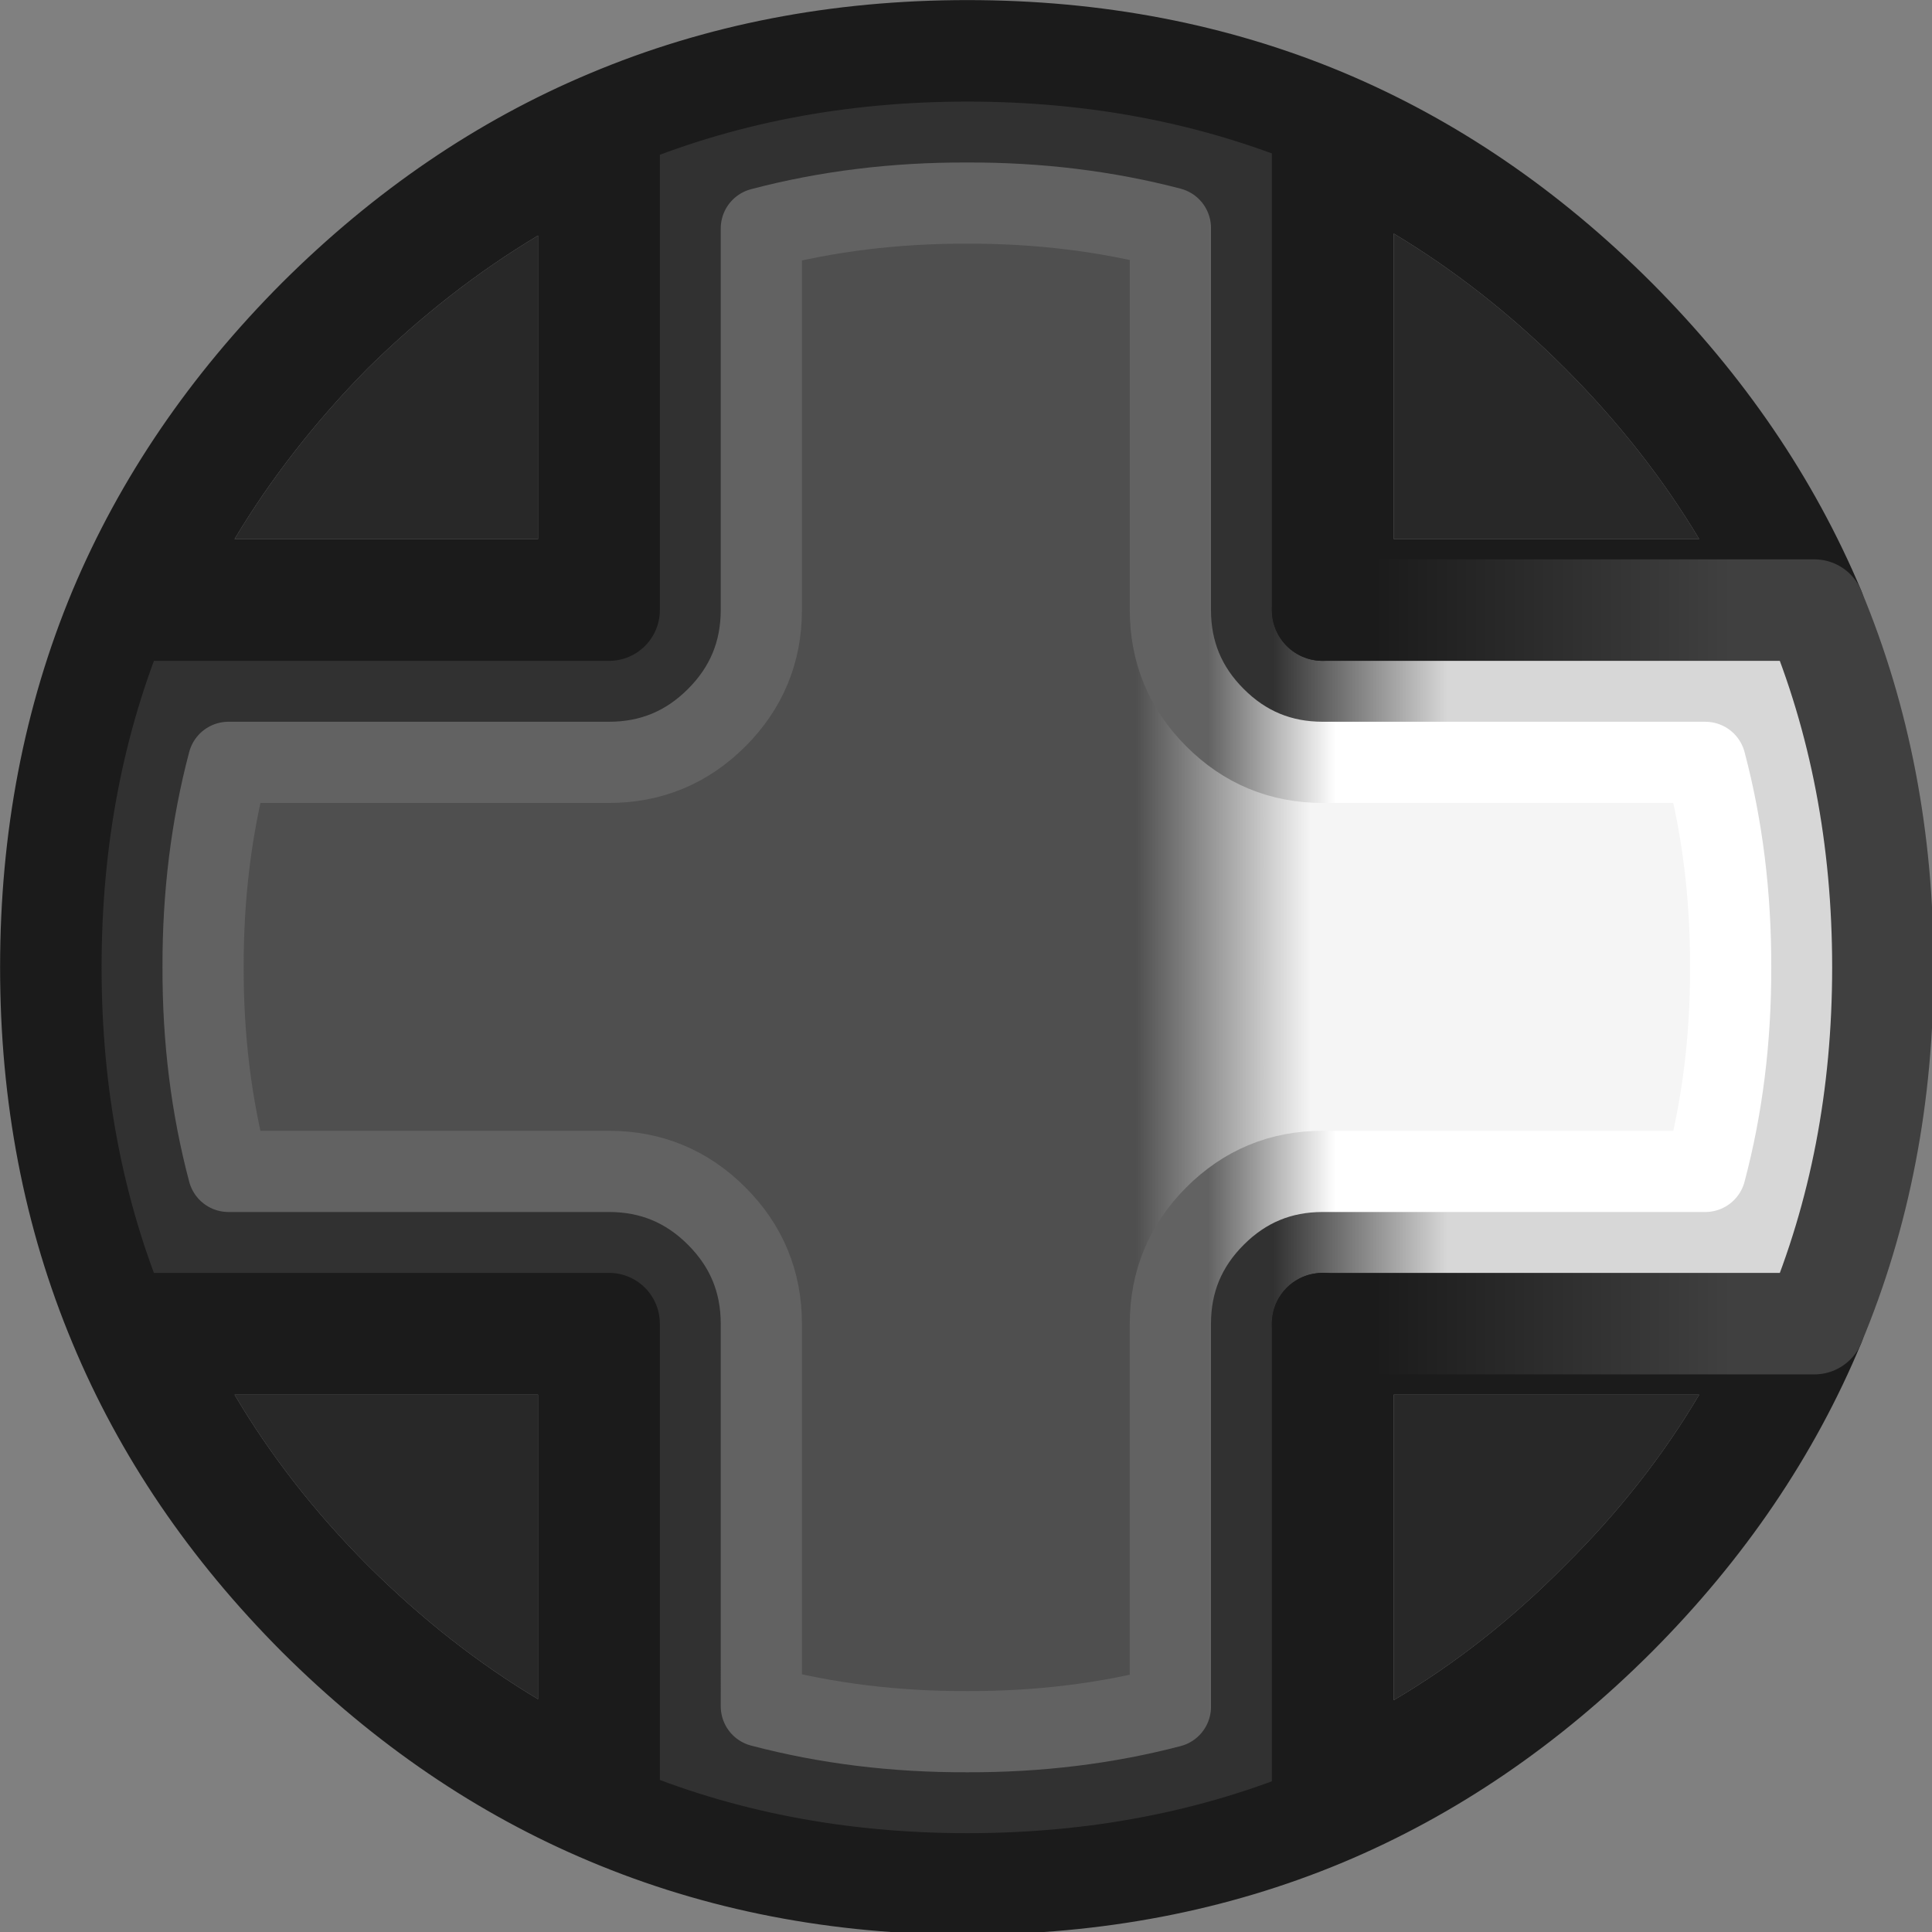 <?xml version="1.0" encoding="UTF-8" standalone="no"?>
<!-- Created with Inkscape (http://www.inkscape.org/) -->

<svg
   width="100"
   height="100"
   viewBox="0 0 26.458 26.458"
   version="1.1"
   id="svg7695"
   inkscape:version="1.2.1 (9c6d41e410, 2022-07-14)"
   sodipodi:docname="XboxSeriesX_Dpad_Right.svg"
   xmlns:inkscape="http://www.inkscape.org/namespaces/inkscape"
   xmlns:sodipodi="http://sodipodi.sourceforge.net/DTD/sodipodi-0.dtd"
   xmlns:xlink="http://www.w3.org/1999/xlink"
   xmlns="http://www.w3.org/2000/svg"
   xmlns:svg="http://www.w3.org/2000/svg">
  <rect x="0" y="0" width="26.458" height="26.458" fill="#808080" stroke="none"/>
  <sodipodi:namedview
     id="namedview7697"
     pagecolor="#ffffff"
     bordercolor="#000000"
     borderopacity="0.25"
     inkscape:showpageshadow="2"
     inkscape:pageopacity="0.0"
     inkscape:pagecheckerboard="true"
     inkscape:deskcolor="#d1d1d1"
     inkscape:document-units="mm"
     showgrid="false"
     inkscape:zoom="10.35098"
     inkscape:cx="75.596708"
     inkscape:cy="52.02406"
     inkscape:window-width="2560"
     inkscape:window-height="1351"
     inkscape:window-x="2391"
     inkscape:window-y="-9"
     inkscape:window-maximized="1"
     inkscape:current-layer="layer1" />
  <defs
     id="defs7692">
    <linearGradient
       id="Gradient_18"
       gradientUnits="userSpaceOnUse"
       x1="65.113"
       y1="49.55"
       x2="73.688"
       y2="49.55"
       spreadMethod="pad">
      <stop
         offset="0%"
         stop-color="#313131"
         id="stop25769" />
      <stop
         offset="100%"
         stop-color="#D7D7D7"
         id="stop25771" />
    </linearGradient>
    <linearGradient
       id="Gradient_19"
       gradientUnits="userSpaceOnUse"
       x1="58.35"
       y1="50.15"
       x2="66.95"
       y2="50.15"
       spreadMethod="pad">
      <stop
         offset="0%"
         stop-color="#4F4F4F"
         id="stop25774" />
      <stop
         offset="100%"
         stop-color="#F5F5F5"
         id="stop25776" />
    </linearGradient>
    <linearGradient
       id="Gradient_20"
       gradientUnits="userSpaceOnUse"
       x1="61.912"
       y1="54.75"
       x2="68.188"
       y2="54.75"
       spreadMethod="pad">
      <stop
         offset="0%"
         stop-color="#626262"
         id="stop25779" />
      <stop
         offset="100%"
         stop-color="#FFFFFF"
         id="stop25781" />
    </linearGradient>
    <linearGradient
       id="Gradient_21"
       gradientUnits="userSpaceOnUse"
       x1="70.1"
       y1="54.4"
       x2="87.7"
       y2="54.4"
       spreadMethod="pad">
      <stop
         offset="0%"
         stop-color="#1B1B1B"
         id="stop25784" />
      <stop
         offset="100%"
         stop-color="#404040"
         id="stop25786" />
    </linearGradient>
    <linearGradient
       inkscape:collect="always"
       xlink:href="#Gradient_18"
       id="linearGradient7921"
       gradientUnits="userSpaceOnUse"
       x1="65.113"
       y1="49.55"
       x2="73.688"
       y2="49.55"
       spreadMethod="pad" />
    <linearGradient
       inkscape:collect="always"
       xlink:href="#Gradient_19"
       id="linearGradient7923"
       gradientUnits="userSpaceOnUse"
       x1="58.35"
       y1="50.15"
       x2="66.95"
       y2="50.15"
       spreadMethod="pad" />
    <linearGradient
       inkscape:collect="always"
       xlink:href="#Gradient_21"
       id="linearGradient7927"
       gradientUnits="userSpaceOnUse"
       x1="70.1"
       y1="54.4"
       x2="87.7"
       y2="54.4"
       spreadMethod="pad" />
    <linearGradient
       inkscape:collect="always"
       xlink:href="#Gradient_20"
       id="linearGradient7933"
       gradientUnits="userSpaceOnUse"
       x1="61.912"
       y1="54.75"
       x2="68.188"
       y2="54.75"
       spreadMethod="pad" />
  </defs>
  <g
     inkscape:label="Layer 1"
     inkscape:groupmode="layer"
     id="layer1">
    <g
       id="g26164"
       style="display:inline"
       transform="matrix(0.278,0,0,0.278,-0.666,-0.666)">
      <g
         id="use26156">
        <path
           fill="#1b1b1b"
           stroke="none"
           d="M 32.4,67.6 H 8.25 q 3.302,7.878 9.8,14.4 6.511,6.486 14.35,9.75 V 67.6 M 28.9,86.1 Q 24.452,83.439 20.5,79.5 16.595,75.58 13.95,71.1 H 28.9 v 15 M 32.4,32.45 V 8.3 q -7.839,3.314 -14.35,9.8 -6.477,6.502 -9.8,14.35 H 32.4 M 20.5,20.55 Q 24.452,16.661 28.9,14 V 28.95 H 13.95 q 2.665,-4.452 6.55,-8.4 M 82,82 q 6.498,-6.522 9.75,-14.4 H 67.55 V 91.85 Q 75.457,88.543 82,82 M 71.05,86.15 V 71.1 H 86.1 q -2.645,4.48 -6.6,8.4 -3.942,3.993 -8.45,6.65 m 20.7,-53.7 Q 88.477,24.602 82,18.1 75.457,11.557 67.55,8.25 v 24.2 h 24.2 M 71.05,13.9 q 4.508,2.706 8.45,6.65 3.935,3.948 6.6,8.4 H 71.05 Z"
           id="path7911" />
        <path
           fill="#282828"
           stroke="none"
           d="m 20.5,79.5 q 3.952,3.939 8.4,6.6 v -15 H 13.95 q 2.645,4.48 6.55,8.4 M 28.9,14 q -4.448,2.661 -8.4,6.55 -3.885,3.948 -6.55,8.4 H 28.9 V 14 m 42.15,57.1 v 15.05 q 4.508,-2.657 8.45,-6.65 3.955,-3.92 6.6,-8.4 H 71.05 M 79.5,20.55 Q 75.558,16.606 71.05,13.9 V 28.95 H 86.1 q -2.665,-4.452 -6.6,-8.4 z"
           id="path7913" />
        <path
           fill="url(#Gradient_18)"
           stroke="none"
           d="m 91.75,67.6 q 3.4,-8.065 3.4,-17.55 0,-9.515 -3.4,-17.6 H 67.55 V 8.25 Q 59.506,4.9 50.05,4.9 40.514,4.9 32.4,8.3 V 32.45 H 8.25 Q 4.9,40.535 4.9,50.05 4.9,59.535 8.25,67.6 H 32.4 v 24.15 q 8.114,3.45 17.65,3.45 9.456,0 17.5,-3.35 V 67.6 h 24.2 M 87.65,50.05 Q 87.664,55.341 86.4,60.1 H 67.55 q -3.105,0.002 -5.3,2.2 -2.198,2.195 -2.2,5.3 v 18.85 q -4.738,1.265 -10,1.25 -5.343,0.019 -10.15,-1.25 V 67.6 Q 39.898,64.495 37.7,62.3 35.505,60.102 32.4,60.1 H 13.65 Q 12.386,55.341 12.4,50.05 12.385,44.732 13.65,39.95 H 32.4 q 3.105,-0.002 5.3,-2.2 2.198,-2.195 2.2,-5.3 v -18.8 q 4.807,-1.269 10.15,-1.25 5.262,-0.015 10,1.2 v 18.85 q 0.002,3.105 2.2,5.3 2.195,2.198 5.3,2.2 H 86.4 q 1.265,4.782 1.25,10.1 z"
           id="path7915"
           style="fill:url(#linearGradient7921)" />
        <path
           fill="url(#Gradient_19)"
           stroke="none"
           d="m 86.4,60.1 q 1.264,-4.759 1.25,-10.05 0.015,-5.318 -1.25,-10.1 H 67.55 q -3.105,-0.002 -5.3,-2.2 -2.198,-2.195 -2.2,-5.3 V 13.6 q -4.738,-1.215 -10,-1.2 -5.343,-0.019 -10.15,1.25 v 18.8 q -0.002,3.105 -2.2,5.3 -2.195,2.198 -5.3,2.2 H 13.65 q -1.265,4.782 -1.25,10.1 -0.014,5.291 1.25,10.05 H 32.4 q 3.105,0.002 5.3,2.2 2.198,2.195 2.2,5.3 v 18.85 q 4.807,1.269 10.15,1.25 5.262,0.015 10,-1.25 V 67.6 q 0.002,-3.105 2.2,-5.3 2.195,-2.198 5.3,-2.2 z"
           id="path7917"
           style="fill:url(#linearGradient7923)" />
      </g>
      <path
         id="use26158"
         stroke="#1b1b1b"
         stroke-width="5"
         stroke-linejoin="round"
         stroke-linecap="round"
         fill="none"
         d="m 67.55,8.25 q 7.907,3.307 14.45,9.85 6.477,6.502 9.775,14.35 m 0,35.15 Q 88.498,75.478 82,82 75.457,88.543 67.55,91.85 59.506,95.2 50.05,95.2 40.514,95.2 32.4,91.775 24.561,88.486 18.05,82 11.552,75.478 8.275,67.6 4.9,59.535 4.9,50.05 4.9,40.535 8.275,32.45 11.573,24.602 18.05,18.1 24.561,11.614 32.4,8.325 40.514,4.9 50.05,4.9 q 9.456,0 17.5,3.35 v 24.2 M 32.4,8.325 V 32.45 H 8.275 M 32.4,91.775 V 67.6 H 8.275 m 59.275,0 v 24.25" />
      <path
         id="use26160"
         stroke="url(#Gradient_20)"
         stroke-width="4"
         stroke-linejoin="round"
         stroke-linecap="round"
         fill="none"
         d="m 86.4,39.95 q 1.265,4.782 1.25,10.1 0.014,5.291 -1.25,10.05 H 67.55 q -3.105,0.002 -5.3,2.2 -2.198,2.195 -2.2,5.3 v 18.875 q -4.738,1.24 -10,1.225 -5.343,0.019 -10.15,-1.25 V 67.6 Q 39.898,64.495 37.7,62.3 35.505,60.102 32.4,60.1 H 13.65 Q 12.386,55.341 12.4,50.05 12.385,44.732 13.65,39.95 H 32.4 q 3.105,-0.002 5.3,-2.2 2.198,-2.195 2.2,-5.3 v -18.8 q 4.807,-1.269 10.15,-1.25 5.262,-0.015 10,1.225 V 32.45 q 0.002,3.105 2.2,5.3 2.195,2.198 5.3,2.2 z"
         style="stroke:url(#linearGradient7933)" />
      <path
         id="use26162"
         stroke="url(#Gradient_21)"
         stroke-width="5"
         stroke-linejoin="round"
         stroke-linecap="round"
         fill="none"
         d="m 91.775,32.45 q 3.375,8.085 3.375,17.6 0,9.485 -3.375,17.55 m 0,-35.15 H 67.55 M 91.775,67.6 H 67.55"
         style="stroke:url(#linearGradient7927)" />
    </g>
  </g>
</svg>
